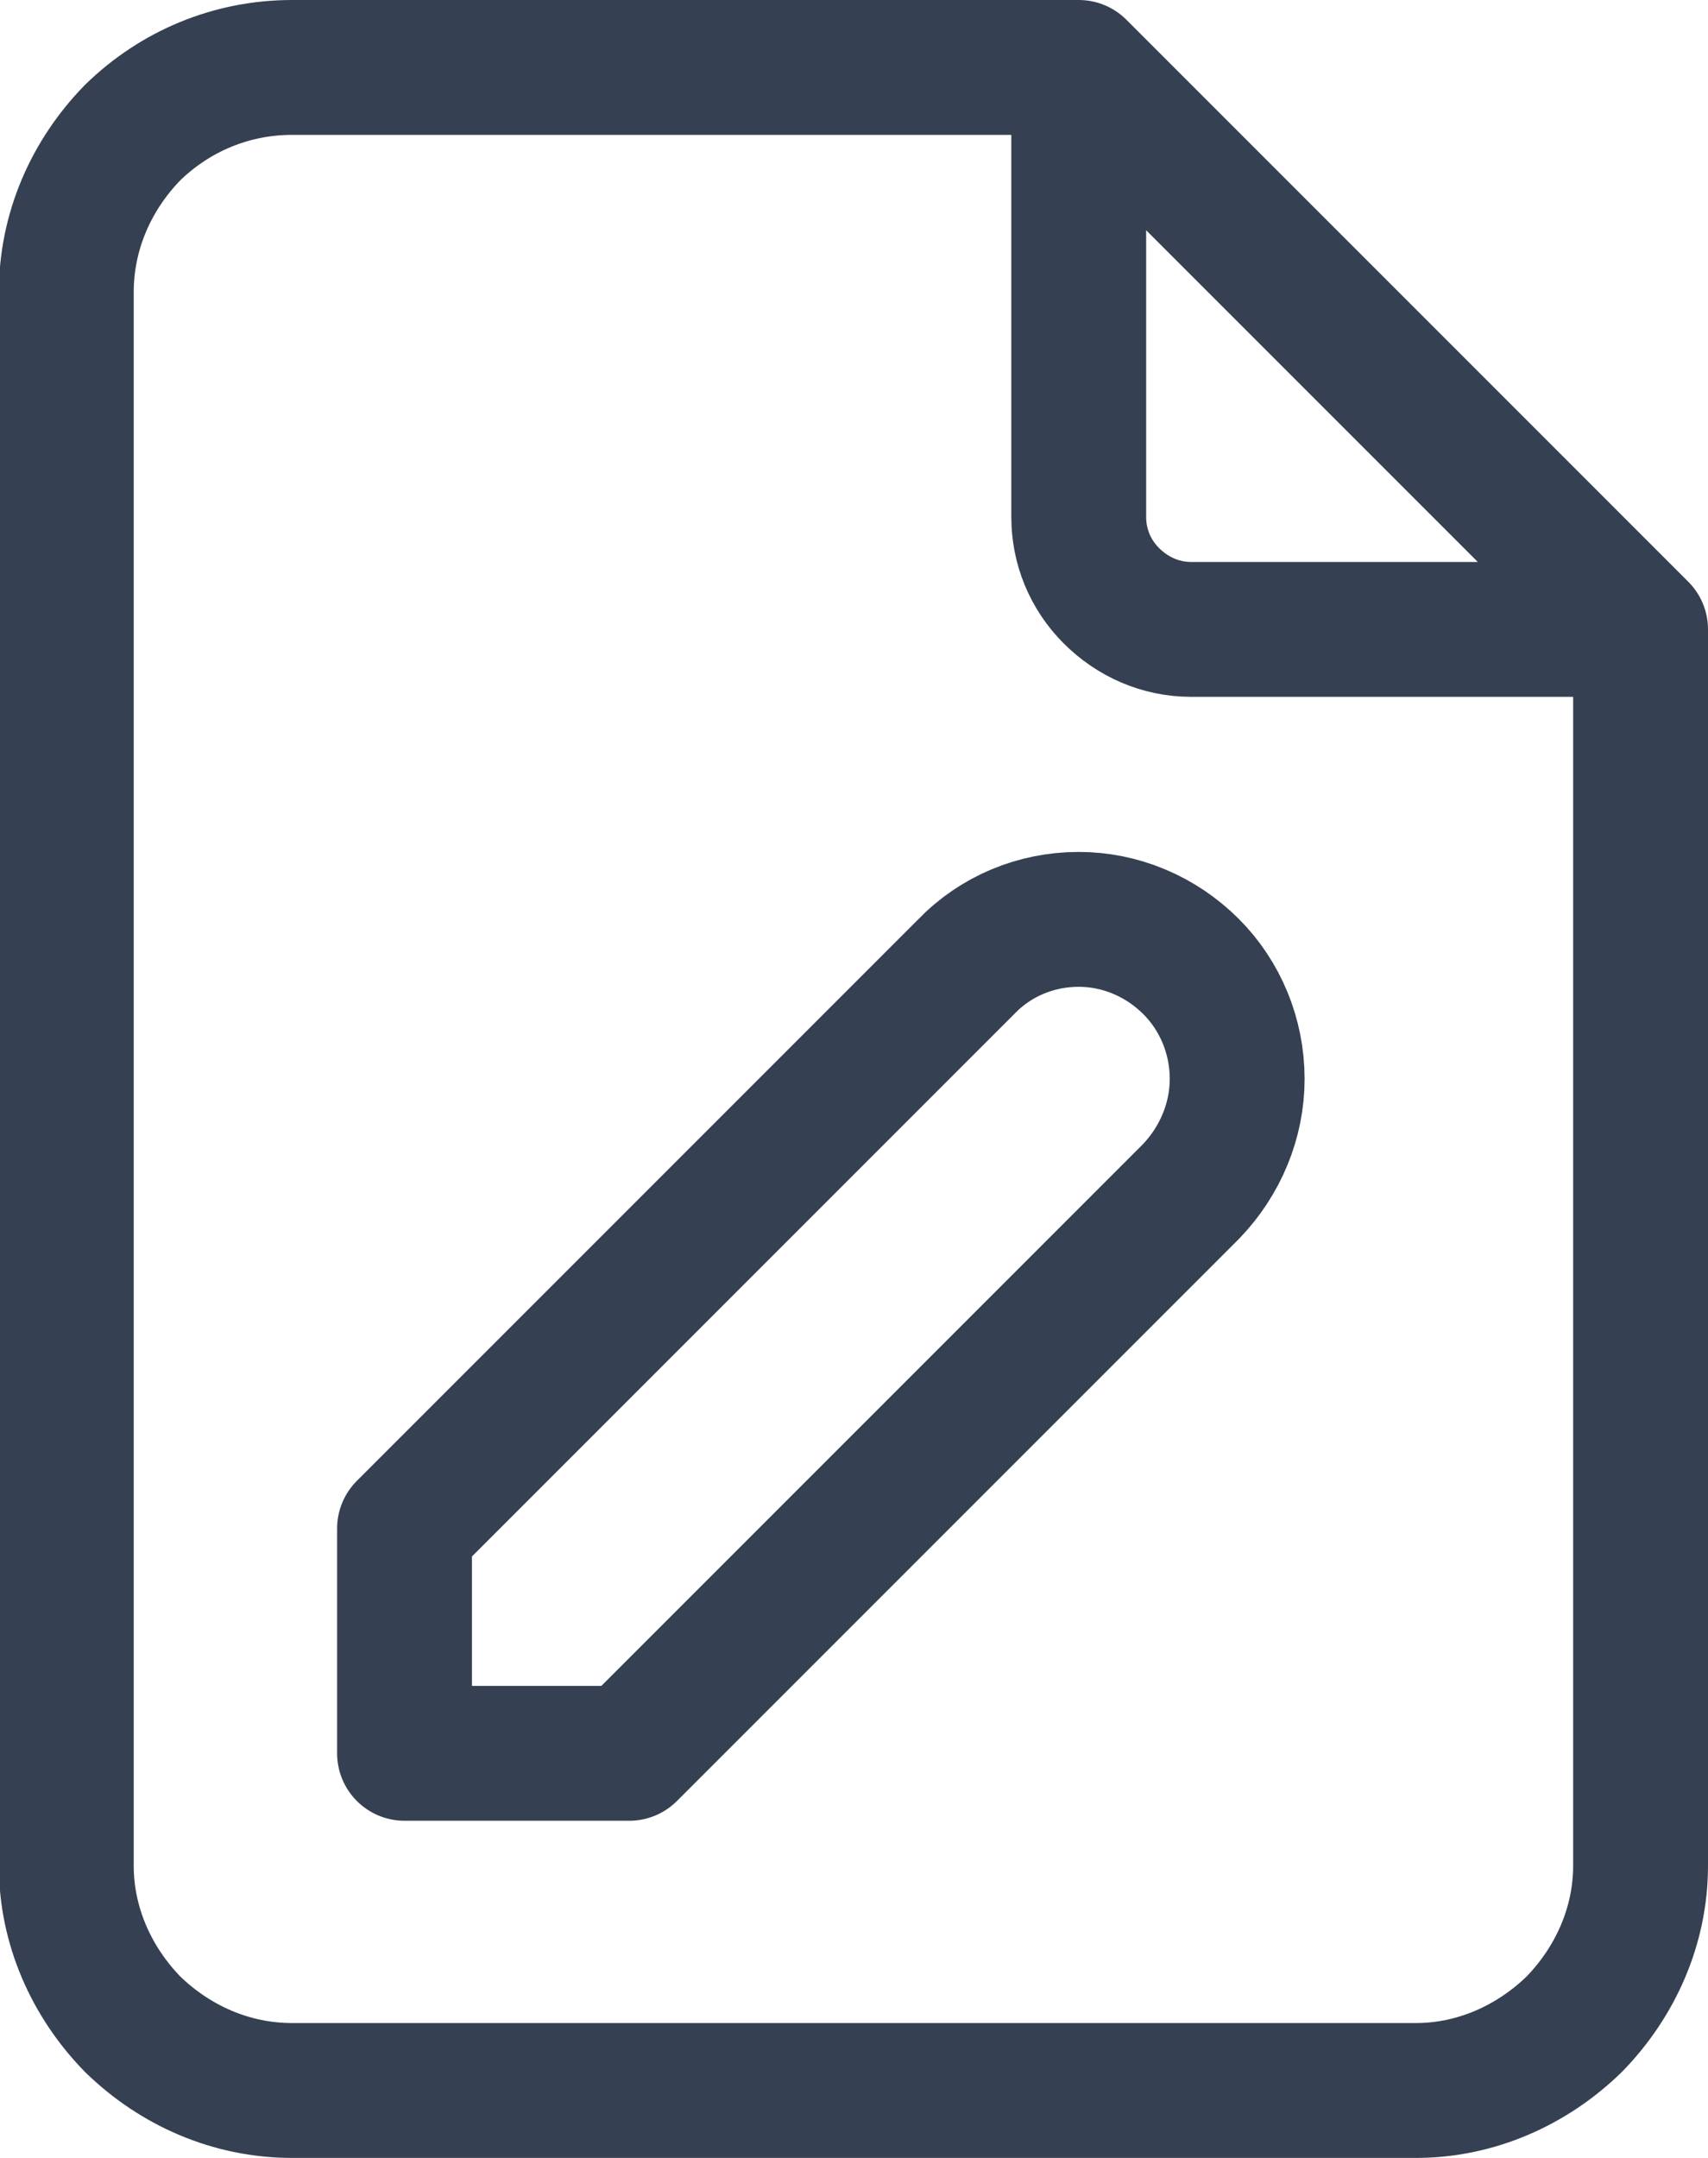 <svg width="15.2" height="19.2" viewBox="0 0 15.2 19.2" fill="none" xmlns="http://www.w3.org/2000/svg" xmlns:xlink="http://www.w3.org/1999/xlink">
	<desc>
			Created with Pixso.
	</desc>
	<defs/>
	<path id="Vector" d="M9.6 0.6L9.6 4.6C9.6 4.86 9.7 5.11 9.89 5.3C10.08 5.49 10.33 5.6 10.6 5.6L14.6 5.6M2.6 18.6C2.06 18.6 1.56 18.38 1.18 18.01C0.81 17.63 0.59 17.13 0.59 16.6L0.59 2.6C0.59 2.06 0.81 1.56 1.18 1.18C1.56 0.81 2.06 0.6 2.6 0.6L9.6 0.6L14.6 5.6L14.6 16.6C14.6 17.13 14.38 17.63 14.01 18.01C13.63 18.38 13.13 18.6 12.6 18.6L2.6 18.6ZM10.6 10.6C10.86 10.33 11.01 9.97 11.01 9.6C11.01 9.22 10.86 8.86 10.6 8.6C10.33 8.33 9.97 8.18 9.6 8.18C9.22 8.18 8.86 8.33 8.6 8.6L3.6 13.6L3.6 15.6L5.6 15.6L10.6 10.6Z" stroke="#354052" stroke-opacity="1" stroke-width="1.2" stroke-linejoin="round"/>
</svg>
